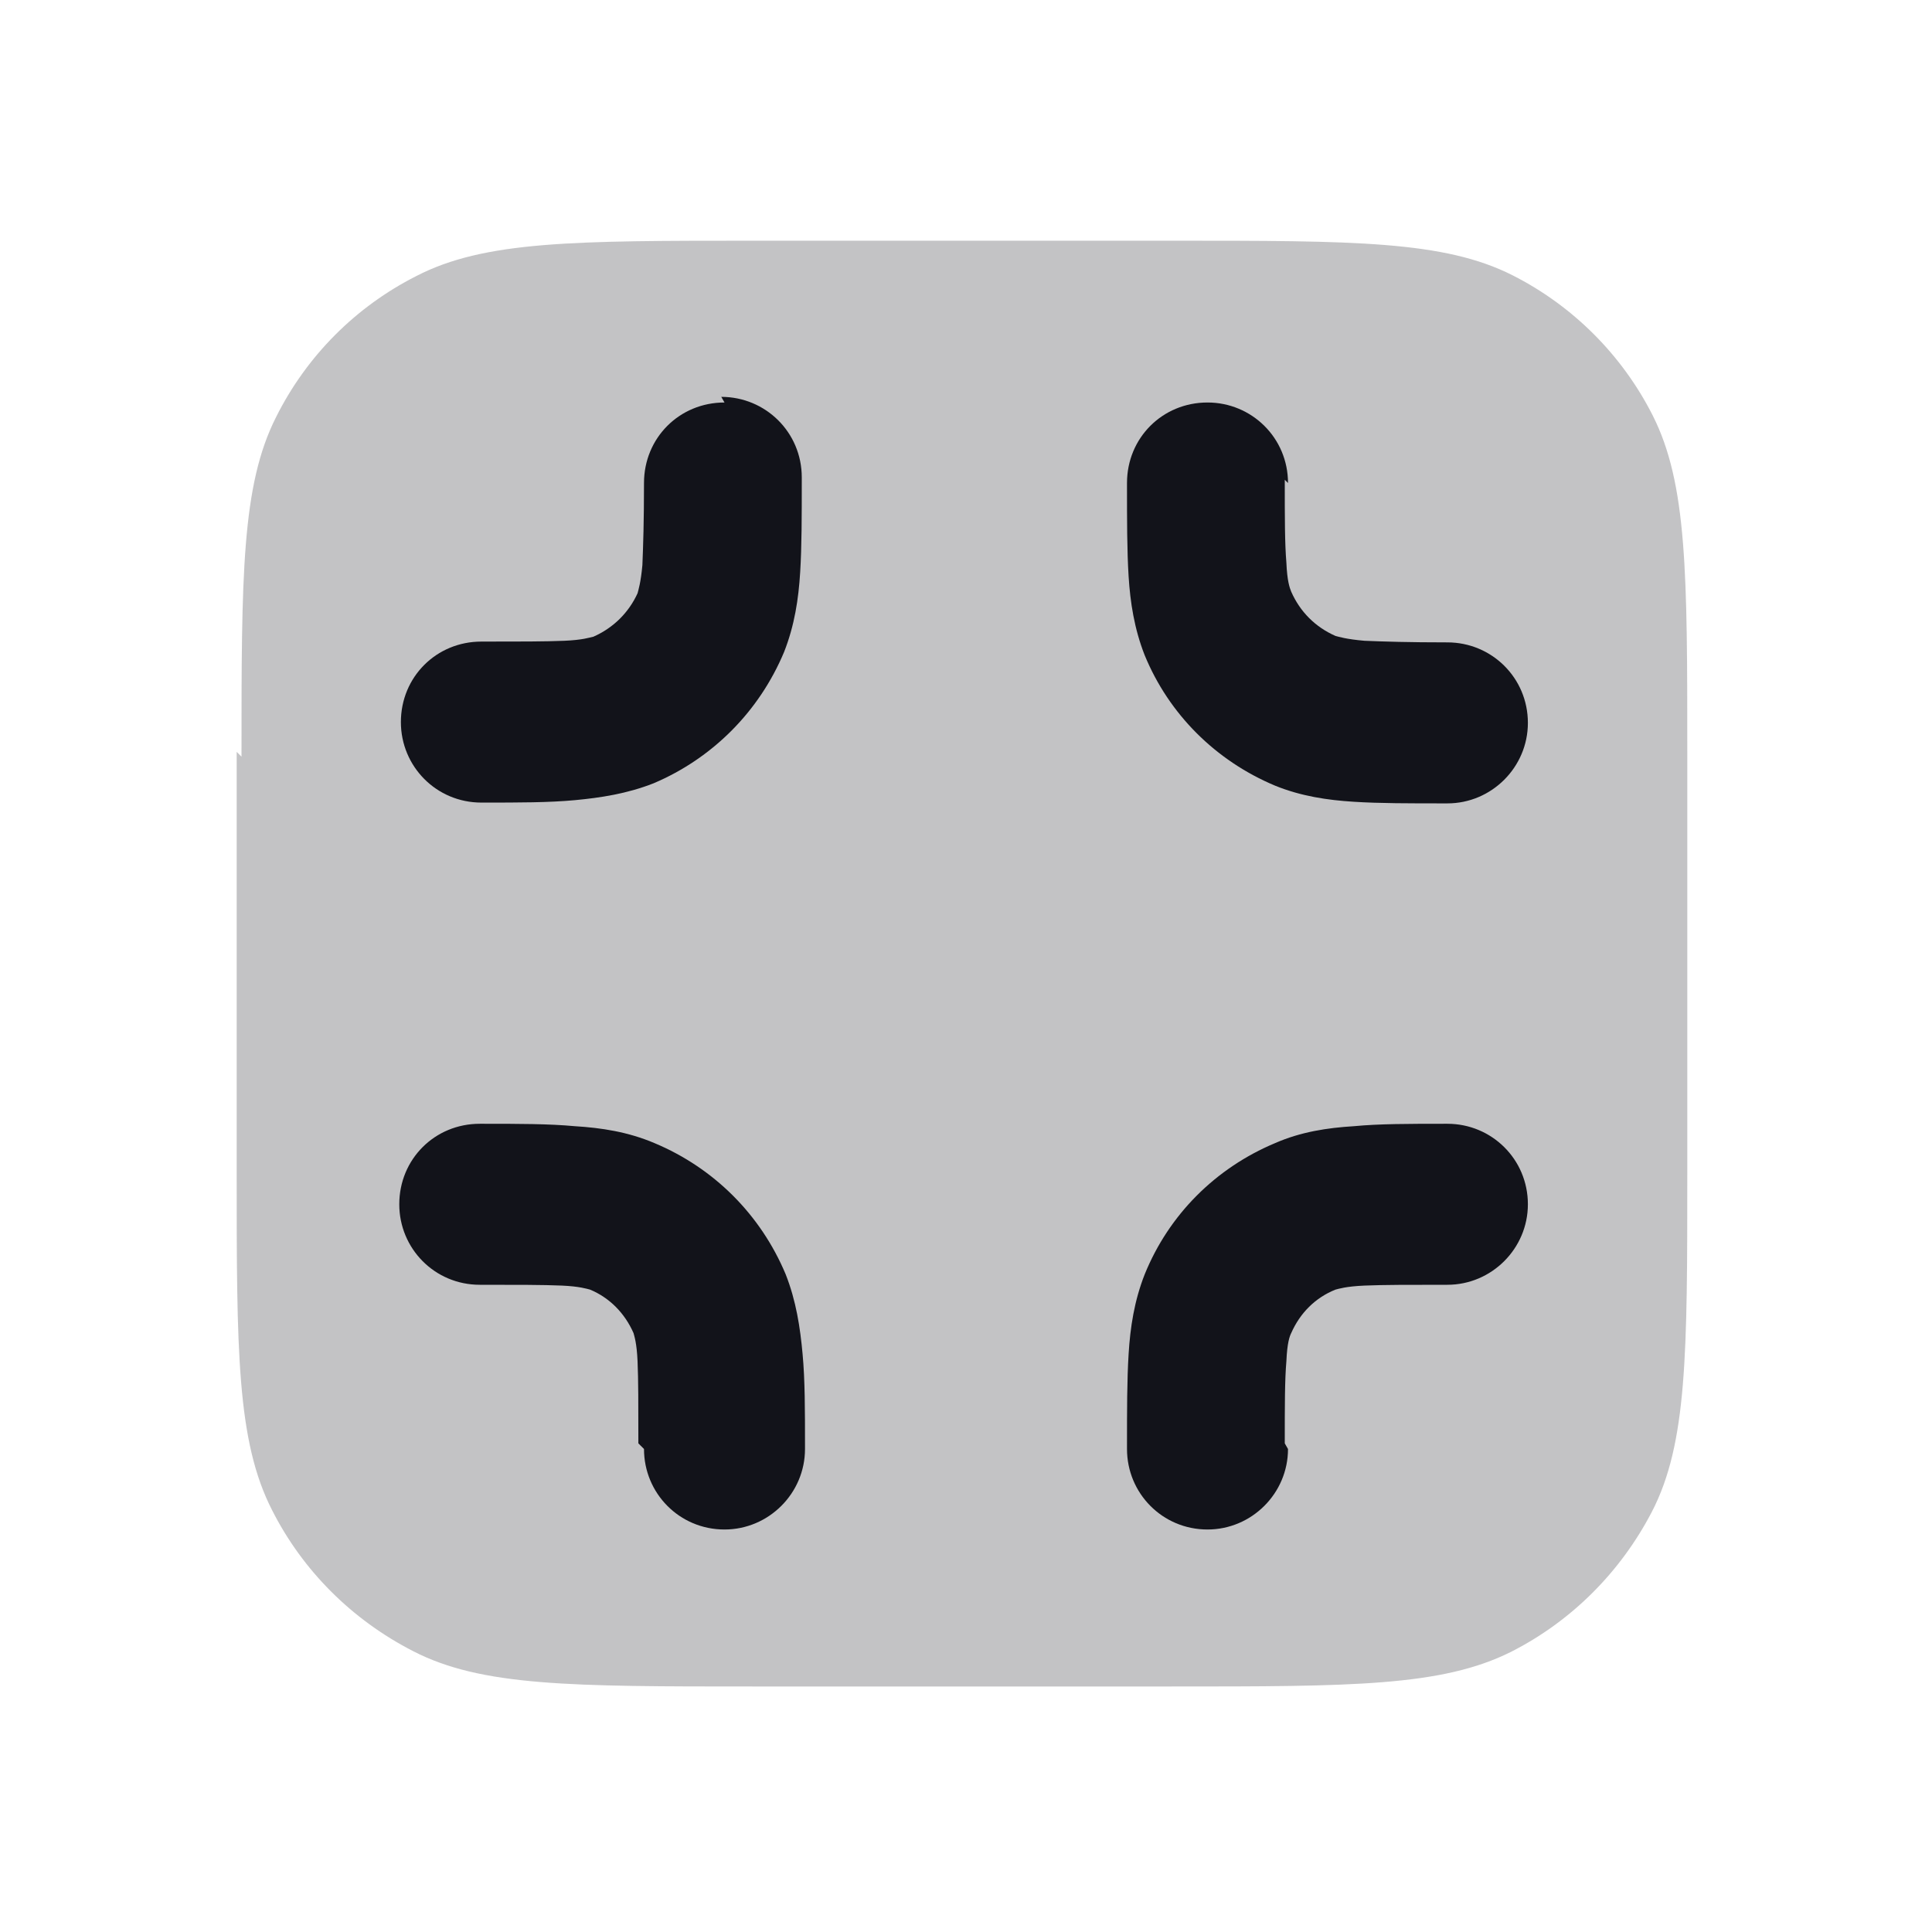<svg viewBox="0 0 24 24" xmlns="http://www.w3.org/2000/svg"><g><g fill="#12131A"><path opacity=".25" d="M3 9.4c0-2.25 0-3.37.43-4.22 .38-.76.99-1.37 1.74-1.75 .85-.44 1.97-.44 4.21-.44h5.2c2.24 0 3.36 0 4.21.43 .75.38 1.36.99 1.74 1.74 .43.85.43 1.97.43 4.21v5.2c0 2.24 0 3.36-.44 4.21 -.39.75-1 1.36-1.75 1.74 -.86.43-1.98.43-4.22.43h-5.2c-2.25 0-3.37 0-4.22-.44 -.76-.39-1.37-1-1.75-1.75 -.44-.86-.44-1.98-.44-4.22v-5.2Z"/><path d="M9 5c-.56 0-1 .44-1 1 0 .47-.01.78-.02 1.02 -.02.22-.05.31-.06.35 -.11.24-.3.43-.55.54 -.05.01-.13.04-.36.05 -.24.01-.55.01-1.03.01 -.56 0-1 .44-1 1 0 .55.44 1 1 1h.03c.43 0 .81 0 1.13-.03 .32-.03.65-.08.98-.21 .73-.31 1.31-.89 1.62-1.63 .13-.33.18-.66.2-.99 .02-.32.02-.7.02-1.14v-.04c0-.56-.45-1-1-1Z"/><path d="M8 18c0 .55.44 1 1 1 .55 0 1-.45 1-1v-.04c0-.44 0-.82-.03-1.14 -.03-.33-.08-.66-.21-.99 -.31-.74-.89-1.32-1.63-1.63 -.33-.14-.66-.19-.99-.21 -.32-.03-.7-.03-1.14-.03h-.04c-.56 0-1 .44-1 1 0 .55.44 1 1 1 .47 0 .78 0 1.02.01 .22.01.31.04.35.05 .24.1.43.29.54.54 .01.04.04.12.05.35 .01.23.01.54.01 1.02Z"/><path d="M16 18c0 .55-.45 1-1 1 -.56 0-1-.45-1-1v-.04c0-.44 0-.82.02-1.14 .02-.33.07-.66.2-.99 .3-.74.88-1.32 1.62-1.63 .32-.14.65-.19.98-.21 .31-.03.69-.03 1.13-.03h.03c.55 0 1 .44 1 1 0 .55-.45 1-1 1 -.48 0-.79 0-1.03.01 -.23.01-.32.04-.36.05 -.25.1-.44.29-.55.54 -.02.04-.05.12-.06.35 -.02.23-.02.54-.02 1.02Z"/><path d="M16 6c0-.56-.45-1-1-1 -.56 0-1 .44-1 1v.03c0 .43 0 .81.02 1.13 .02.32.07.65.2.98 .3.73.88 1.31 1.62 1.62 .32.13.65.18.98.2 .31.02.69.02 1.13.02h.03c.55 0 1-.45 1-1 0-.56-.45-1-1-1 -.48 0-.79-.01-1.03-.02 -.23-.02-.32-.05-.36-.06 -.25-.11-.44-.3-.55-.55 -.02-.05-.05-.13-.06-.36 -.02-.24-.02-.55-.02-1.03Z"/></g></g></svg>